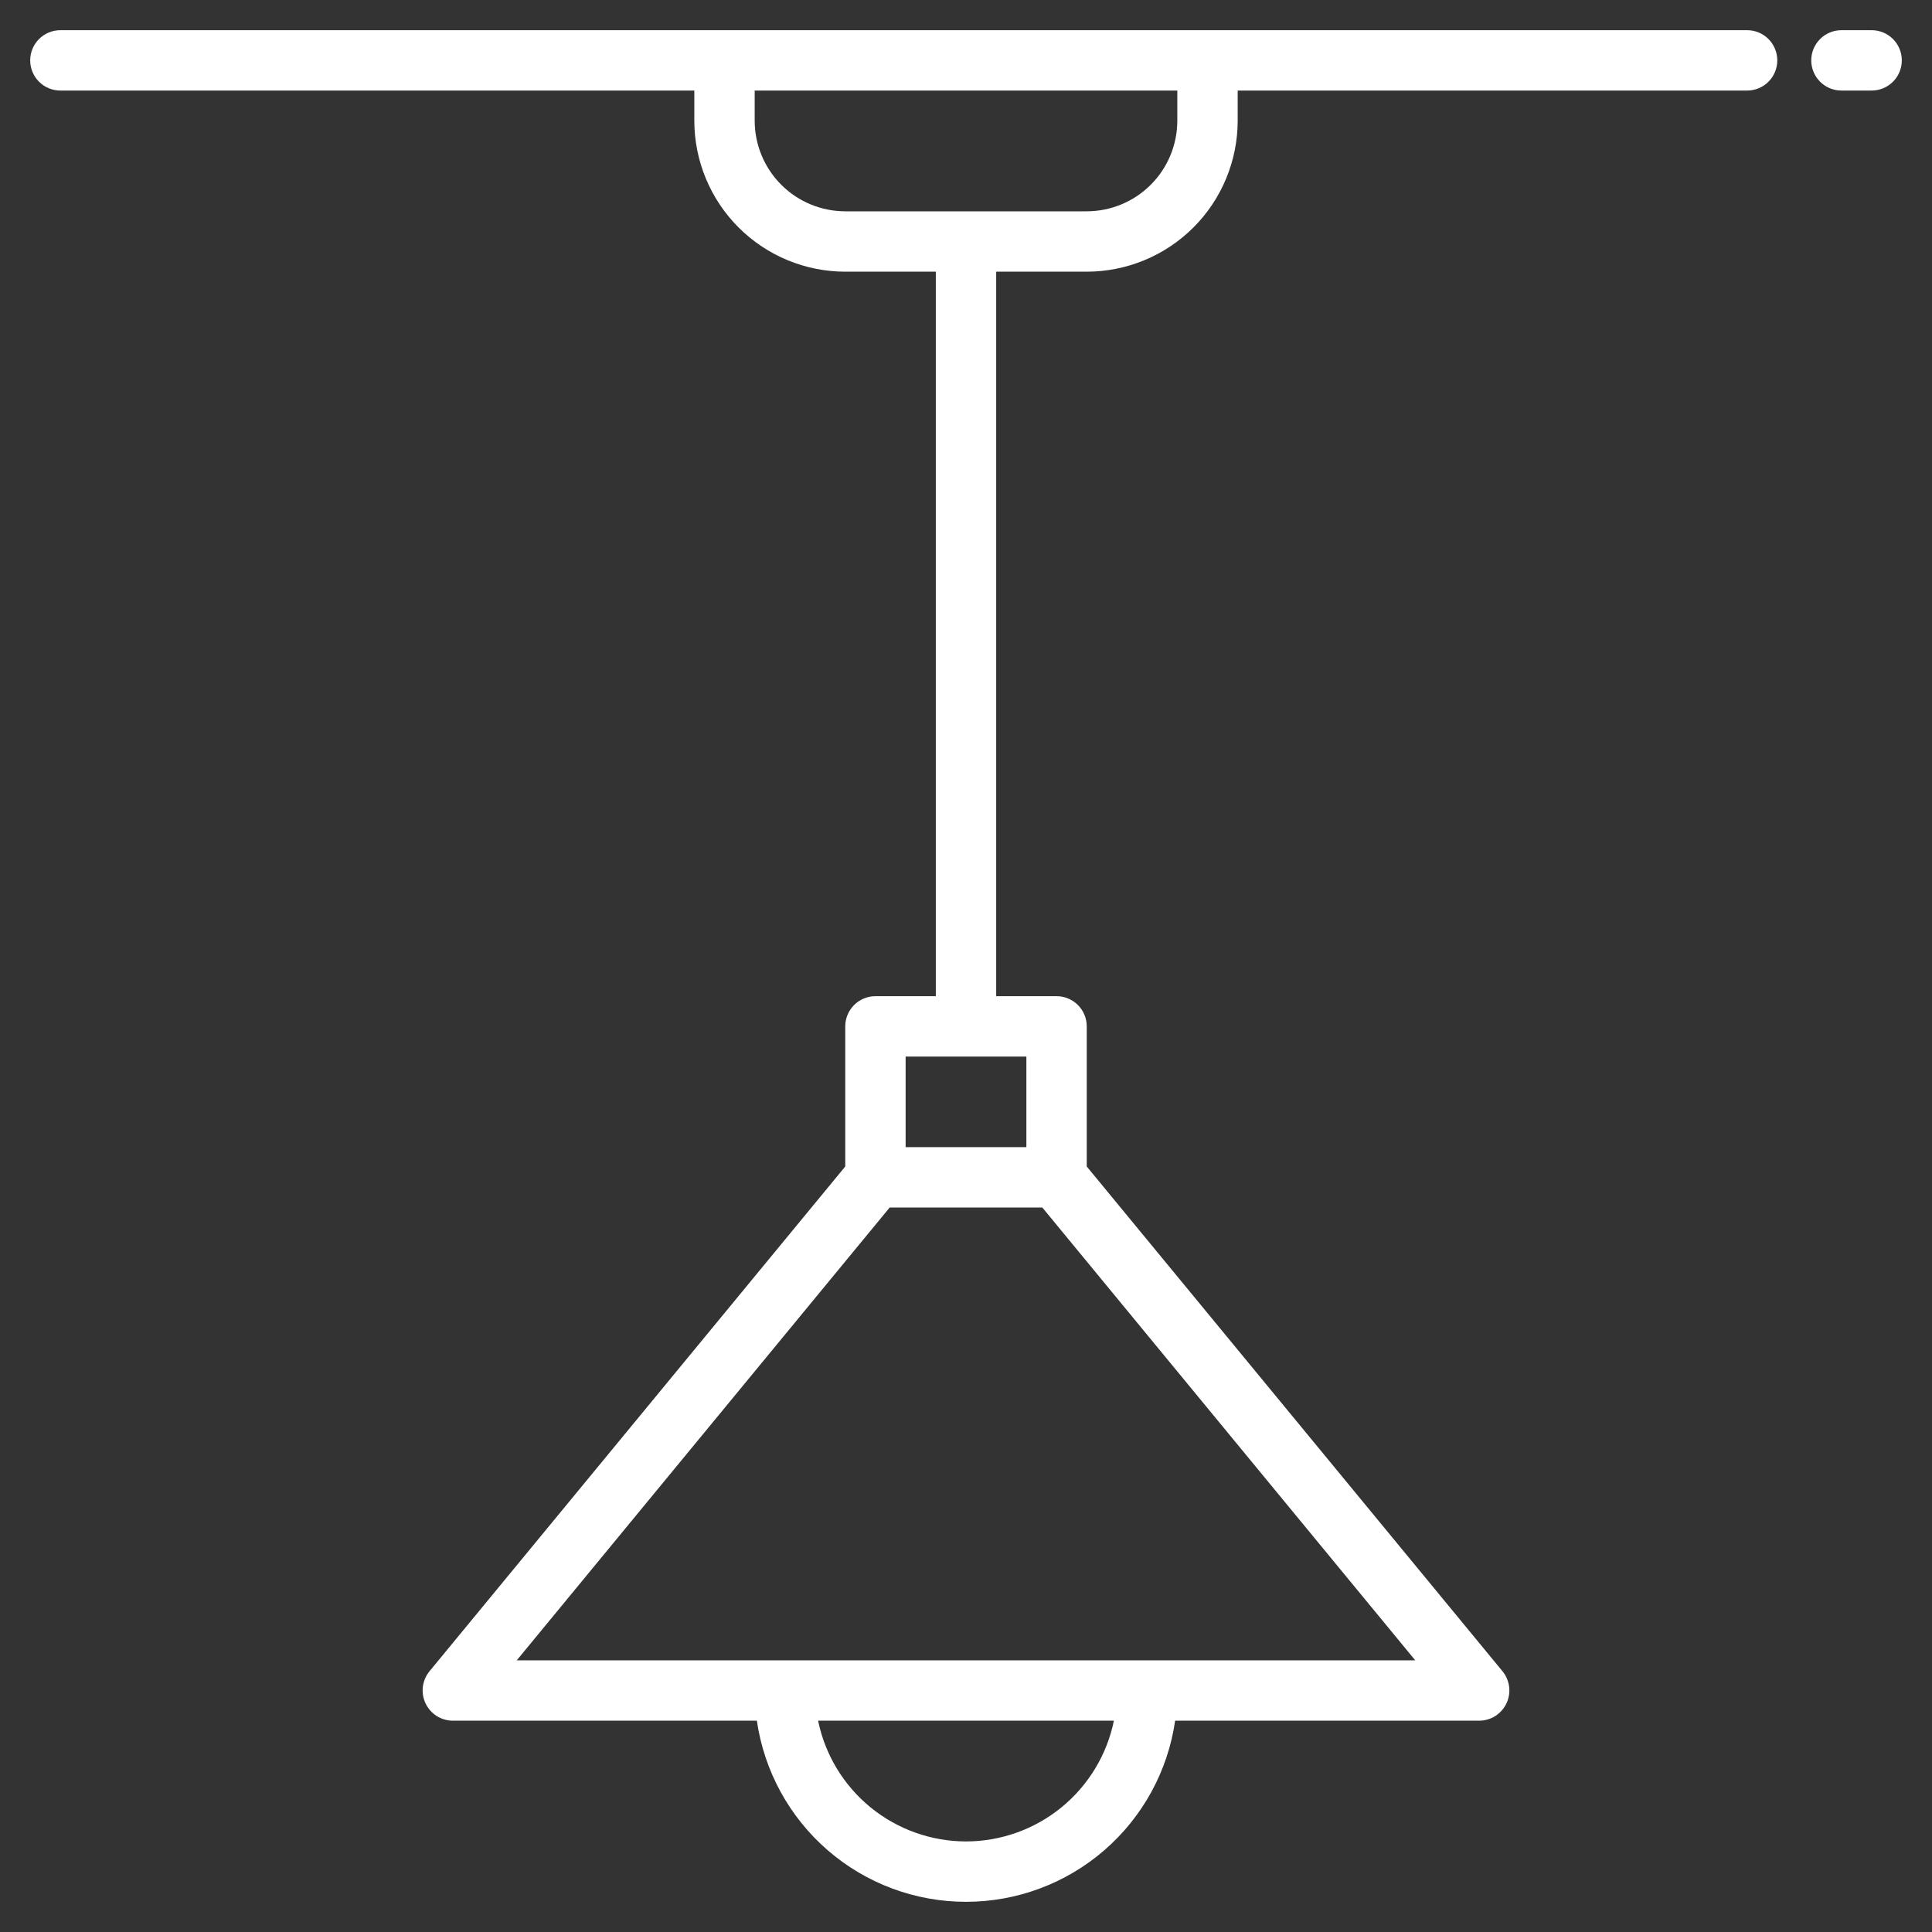 <svg width="40" height="40" viewBox="0 0 40 40" fill="none" xmlns="http://www.w3.org/2000/svg">
<rect x="0" y="0" width="40" height="40" fill="#333333" stroke="none"/>
<path d="M36.172 0.625H1.25C1.084 0.625 0.925 0.691 0.808 0.808C0.691 0.925 0.625 1.084 0.625 1.25C0.625 1.416 0.691 1.575 0.808 1.692C0.925 1.809 1.084 1.875 1.25 1.875H14.375V2.5C14.376 3.329 14.705 4.123 15.291 4.709C15.877 5.295 16.672 5.624 17.5 5.625H19.375V20.625H18.125C17.959 20.625 17.8 20.691 17.683 20.808C17.566 20.925 17.5 21.084 17.5 21.25V24.151L8.892 34.602C8.817 34.694 8.769 34.805 8.755 34.922C8.74 35.04 8.76 35.159 8.81 35.266C8.861 35.373 8.941 35.464 9.041 35.528C9.141 35.591 9.257 35.625 9.375 35.625H15.67C15.821 36.666 16.341 37.618 17.136 38.307C17.931 38.996 18.948 39.375 20 39.375C21.052 39.375 22.069 38.996 22.864 38.307C23.659 37.618 24.18 36.666 24.33 35.625H30.625C30.743 35.625 30.859 35.591 30.959 35.528C31.059 35.464 31.139 35.373 31.19 35.266C31.24 35.159 31.26 35.04 31.245 34.922C31.23 34.805 31.183 34.694 31.108 34.602L22.5 24.151V21.25C22.5 21.084 22.434 20.925 22.317 20.808C22.2 20.691 22.041 20.625 21.875 20.625H20.625V5.625H22.5C23.328 5.624 24.123 5.295 24.709 4.709C25.295 4.123 25.624 3.329 25.625 2.5V1.875H36.172C36.338 1.875 36.497 1.809 36.614 1.692C36.731 1.575 36.797 1.416 36.797 1.25C36.797 1.084 36.731 0.925 36.614 0.808C36.497 0.691 36.338 0.625 36.172 0.625ZM20 38.125C19.28 38.124 18.582 37.875 18.024 37.42C17.466 36.964 17.082 36.33 16.938 35.625H23.062C22.918 36.33 22.534 36.964 21.976 37.42C21.418 37.875 20.72 38.124 20 38.125ZM29.301 34.375H10.699L18.42 25H21.58L29.301 34.375ZM21.25 21.875V23.75H18.75V21.875H21.25ZM24.375 2.5C24.374 2.997 24.177 3.474 23.825 3.825C23.474 4.177 22.997 4.374 22.5 4.375H17.5C17.003 4.374 16.526 4.177 16.175 3.825C15.823 3.474 15.626 2.997 15.625 2.5V1.875H24.375V2.5Z" fill="white"/>
<path d="M38.75 0.625H38.125C37.959 0.625 37.8 0.691 37.683 0.808C37.566 0.925 37.5 1.084 37.5 1.25C37.5 1.416 37.566 1.575 37.683 1.692C37.8 1.809 37.959 1.875 38.125 1.875H38.75C38.916 1.875 39.075 1.809 39.192 1.692C39.309 1.575 39.375 1.416 39.375 1.25C39.375 1.084 39.309 0.925 39.192 0.808C39.075 0.691 38.916 0.625 38.75 0.625Z" fill="white"/>
</svg>
